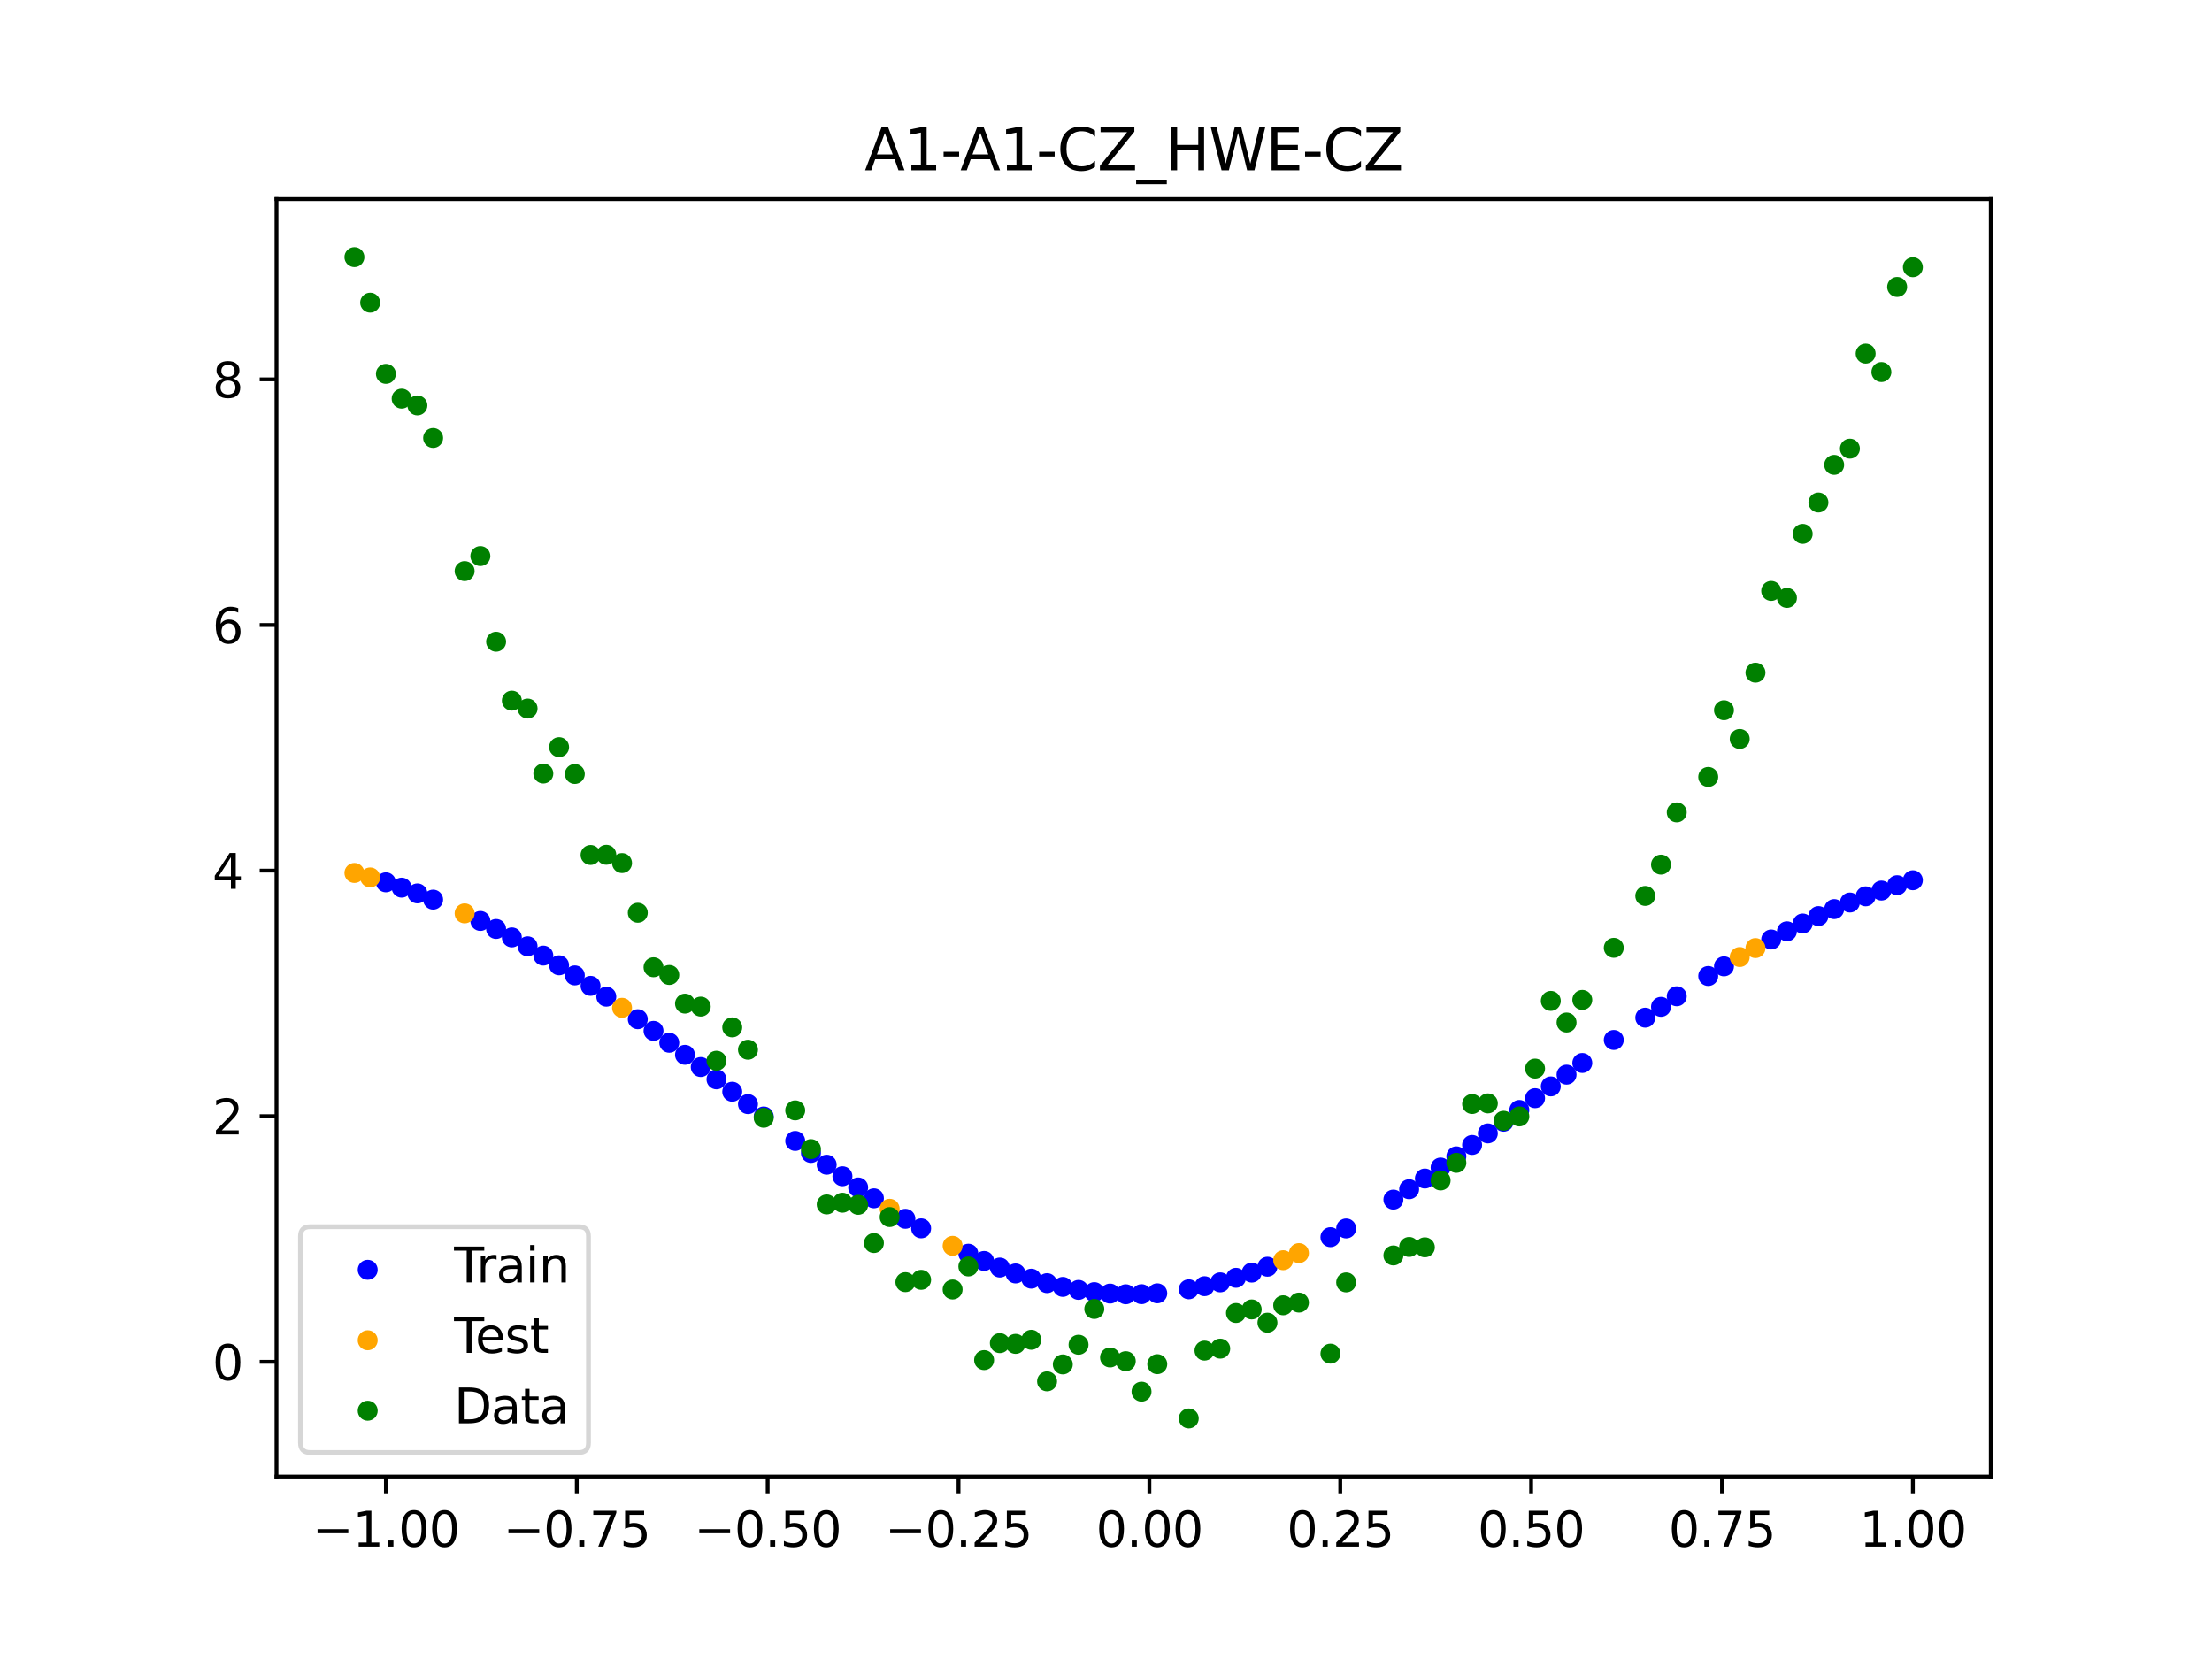 <?xml version="1.0" encoding="utf-8" standalone="no"?>
<!DOCTYPE svg PUBLIC "-//W3C//DTD SVG 1.1//EN"
  "http://www.w3.org/Graphics/SVG/1.1/DTD/svg11.dtd">
<svg xmlns:xlink="http://www.w3.org/1999/xlink" width="460.8pt" height="345.6pt" viewBox="0 0 460.8 345.6" xmlns="http://www.w3.org/2000/svg" version="1.1">
 <defs>
  <style type="text/css">*{stroke-linejoin: round; stroke-linecap: butt}</style>
 </defs>
 <g id="figure_1">
  <g id="patch_1">
   <path d="M 0 345.6 
L 460.8 345.6 
L 460.8 0 
L 0 0 
z
" style="fill: #ffffff"/>
  </g>
  <g id="axes_1">
   <g id="patch_2">
    <path d="M 57.6 307.584 
L 414.72 307.584 
L 414.72 41.472 
L 57.6 41.472 
z
" style="fill: #ffffff"/>
   </g>
   <g id="PathCollection_1">
    <defs>
     <path id="m9f1b107111" d="M 0 1.581 
C 0.419 1.581 0.822 1.415 1.118 1.118 
C 1.415 0.822 1.581 0.419 1.581 0 
C 1.581 -0.419 1.415 -0.822 1.118 -1.118 
C 0.822 -1.415 0.419 -1.581 0 -1.581 
C -0.419 -1.581 -0.822 -1.415 -1.118 -1.118 
C -1.415 -0.822 -1.581 -0.419 -1.581 0 
C -1.581 0.419 -1.415 0.822 -1.118 1.118 
C -0.822 1.415 -0.419 1.581 0 1.581 
z
" style="stroke: #0000ff"/>
    </defs>
    <g clip-path="url(#pa527d1cb9d)">
     <use xlink:href="#m9f1b107111" x="208.286" y="264.055" style="fill: #0000ff; stroke: #0000ff"/>
     <use xlink:href="#m9f1b107111" x="83.671" y="184.913" style="fill: #0000ff; stroke: #0000ff"/>
     <use xlink:href="#m9f1b107111" x="349.297" y="207.542" style="fill: #0000ff; stroke: #0000ff"/>
     <use xlink:href="#m9f1b107111" x="149.258" y="224.848" style="fill: #0000ff; stroke: #0000ff"/>
     <use xlink:href="#m9f1b107111" x="293.548" y="247.737" style="fill: #0000ff; stroke: #0000ff"/>
     <use xlink:href="#m9f1b107111" x="319.783" y="228.773" style="fill: #0000ff; stroke: #0000ff"/>
     <use xlink:href="#m9f1b107111" x="254.196" y="267.141" style="fill: #0000ff; stroke: #0000ff"/>
     <use xlink:href="#m9f1b107111" x="342.739" y="211.999" style="fill: #0000ff; stroke: #0000ff"/>
     <use xlink:href="#m9f1b107111" x="142.699" y="219.738" style="fill: #0000ff; stroke: #0000ff"/>
     <use xlink:href="#m9f1b107111" x="175.492" y="245.033" style="fill: #0000ff; stroke: #0000ff"/>
     <use xlink:href="#m9f1b107111" x="250.917" y="267.941" style="fill: #0000ff; stroke: #0000ff"/>
     <use xlink:href="#m9f1b107111" x="155.816" y="230.007" style="fill: #0000ff; stroke: #0000ff"/>
     <use xlink:href="#m9f1b107111" x="86.95" y="186.113" style="fill: #0000ff; stroke: #0000ff"/>
     <use xlink:href="#m9f1b107111" x="123.023" y="205.373" style="fill: #0000ff; stroke: #0000ff"/>
     <use xlink:href="#m9f1b107111" x="313.224" y="233.676" style="fill: #0000ff; stroke: #0000ff"/>
     <use xlink:href="#m9f1b107111" x="100.067" y="191.848" style="fill: #0000ff; stroke: #0000ff"/>
     <use xlink:href="#m9f1b107111" x="132.861" y="212.319" style="fill: #0000ff; stroke: #0000ff"/>
     <use xlink:href="#m9f1b107111" x="182.051" y="249.632" style="fill: #0000ff; stroke: #0000ff"/>
     <use xlink:href="#m9f1b107111" x="382.091" y="189.381" style="fill: #0000ff; stroke: #0000ff"/>
     <use xlink:href="#m9f1b107111" x="188.61" y="253.9" style="fill: #0000ff; stroke: #0000ff"/>
     <use xlink:href="#m9f1b107111" x="247.638" y="268.589" style="fill: #0000ff; stroke: #0000ff"/>
     <use xlink:href="#m9f1b107111" x="300.107" y="243.224" style="fill: #0000ff; stroke: #0000ff"/>
     <use xlink:href="#m9f1b107111" x="152.537" y="227.426" style="fill: #0000ff; stroke: #0000ff"/>
     <use xlink:href="#m9f1b107111" x="205.006" y="262.681" style="fill: #0000ff; stroke: #0000ff"/>
     <use xlink:href="#m9f1b107111" x="306.666" y="238.515" style="fill: #0000ff; stroke: #0000ff"/>
     <use xlink:href="#m9f1b107111" x="280.431" y="255.909" style="fill: #0000ff; stroke: #0000ff"/>
     <use xlink:href="#m9f1b107111" x="90.229" y="187.406" style="fill: #0000ff; stroke: #0000ff"/>
     <use xlink:href="#m9f1b107111" x="326.342" y="223.87" style="fill: #0000ff; stroke: #0000ff"/>
     <use xlink:href="#m9f1b107111" x="296.828" y="245.509" style="fill: #0000ff; stroke: #0000ff"/>
     <use xlink:href="#m9f1b107111" x="165.654" y="237.677" style="fill: #0000ff; stroke: #0000ff"/>
     <use xlink:href="#m9f1b107111" x="231.241" y="269.477" style="fill: #0000ff; stroke: #0000ff"/>
     <use xlink:href="#m9f1b107111" x="277.152" y="257.728" style="fill: #0000ff; stroke: #0000ff"/>
     <use xlink:href="#m9f1b107111" x="106.626" y="195.277" style="fill: #0000ff; stroke: #0000ff"/>
     <use xlink:href="#m9f1b107111" x="172.213" y="242.632" style="fill: #0000ff; stroke: #0000ff"/>
     <use xlink:href="#m9f1b107111" x="346.018" y="209.744" style="fill: #0000ff; stroke: #0000ff"/>
     <use xlink:href="#m9f1b107111" x="309.945" y="236.107" style="fill: #0000ff; stroke: #0000ff"/>
     <use xlink:href="#m9f1b107111" x="359.135" y="201.308" style="fill: #0000ff; stroke: #0000ff"/>
     <use xlink:href="#m9f1b107111" x="116.464" y="201.09" style="fill: #0000ff; stroke: #0000ff"/>
     <use xlink:href="#m9f1b107111" x="103.347" y="193.517" style="fill: #0000ff; stroke: #0000ff"/>
     <use xlink:href="#m9f1b107111" x="159.096" y="232.582" style="fill: #0000ff; stroke: #0000ff"/>
     <use xlink:href="#m9f1b107111" x="119.743" y="203.193" style="fill: #0000ff; stroke: #0000ff"/>
     <use xlink:href="#m9f1b107111" x="178.772" y="247.369" style="fill: #0000ff; stroke: #0000ff"/>
     <use xlink:href="#m9f1b107111" x="241.079" y="269.422" style="fill: #0000ff; stroke: #0000ff"/>
     <use xlink:href="#m9f1b107111" x="145.978" y="222.282" style="fill: #0000ff; stroke: #0000ff"/>
     <use xlink:href="#m9f1b107111" x="168.934" y="240.177" style="fill: #0000ff; stroke: #0000ff"/>
     <use xlink:href="#m9f1b107111" x="329.621" y="221.438" style="fill: #0000ff; stroke: #0000ff"/>
     <use xlink:href="#m9f1b107111" x="264.034" y="263.882" style="fill: #0000ff; stroke: #0000ff"/>
     <use xlink:href="#m9f1b107111" x="391.929" y="185.521" style="fill: #0000ff; stroke: #0000ff"/>
     <use xlink:href="#m9f1b107111" x="336.18" y="216.647" style="fill: #0000ff; stroke: #0000ff"/>
     <use xlink:href="#m9f1b107111" x="316.504" y="231.228" style="fill: #0000ff; stroke: #0000ff"/>
     <use xlink:href="#m9f1b107111" x="191.889" y="255.888" style="fill: #0000ff; stroke: #0000ff"/>
     <use xlink:href="#m9f1b107111" x="368.973" y="195.713" style="fill: #0000ff; stroke: #0000ff"/>
     <use xlink:href="#m9f1b107111" x="398.487" y="183.369" style="fill: #0000ff; stroke: #0000ff"/>
     <use xlink:href="#m9f1b107111" x="234.52" y="269.62" style="fill: #0000ff; stroke: #0000ff"/>
     <use xlink:href="#m9f1b107111" x="109.905" y="197.128" style="fill: #0000ff; stroke: #0000ff"/>
     <use xlink:href="#m9f1b107111" x="323.062" y="226.318" style="fill: #0000ff; stroke: #0000ff"/>
     <use xlink:href="#m9f1b107111" x="126.302" y="207.625" style="fill: #0000ff; stroke: #0000ff"/>
     <use xlink:href="#m9f1b107111" x="388.649" y="186.722" style="fill: #0000ff; stroke: #0000ff"/>
     <use xlink:href="#m9f1b107111" x="227.962" y="269.174" style="fill: #0000ff; stroke: #0000ff"/>
     <use xlink:href="#m9f1b107111" x="113.185" y="199.067" style="fill: #0000ff; stroke: #0000ff"/>
     <use xlink:href="#m9f1b107111" x="260.755" y="265.107" style="fill: #0000ff; stroke: #0000ff"/>
     <use xlink:href="#m9f1b107111" x="80.391" y="183.804" style="fill: #0000ff; stroke: #0000ff"/>
     <use xlink:href="#m9f1b107111" x="139.42" y="217.225" style="fill: #0000ff; stroke: #0000ff"/>
     <use xlink:href="#m9f1b107111" x="378.811" y="190.838" style="fill: #0000ff; stroke: #0000ff"/>
     <use xlink:href="#m9f1b107111" x="375.532" y="192.38" style="fill: #0000ff; stroke: #0000ff"/>
     <use xlink:href="#m9f1b107111" x="237.8" y="269.601" style="fill: #0000ff; stroke: #0000ff"/>
     <use xlink:href="#m9f1b107111" x="290.269" y="249.899" style="fill: #0000ff; stroke: #0000ff"/>
     <use xlink:href="#m9f1b107111" x="211.565" y="265.286" style="fill: #0000ff; stroke: #0000ff"/>
     <use xlink:href="#m9f1b107111" x="136.14" y="214.749" style="fill: #0000ff; stroke: #0000ff"/>
     <use xlink:href="#m9f1b107111" x="395.208" y="184.404" style="fill: #0000ff; stroke: #0000ff"/>
     <use xlink:href="#m9f1b107111" x="385.37" y="188.009" style="fill: #0000ff; stroke: #0000ff"/>
     <use xlink:href="#m9f1b107111" x="303.386" y="240.89" style="fill: #0000ff; stroke: #0000ff"/>
     <use xlink:href="#m9f1b107111" x="224.682" y="268.71" style="fill: #0000ff; stroke: #0000ff"/>
     <use xlink:href="#m9f1b107111" x="372.253" y="194.006" style="fill: #0000ff; stroke: #0000ff"/>
     <use xlink:href="#m9f1b107111" x="257.476" y="266.195" style="fill: #0000ff; stroke: #0000ff"/>
     <use xlink:href="#m9f1b107111" x="221.403" y="268.086" style="fill: #0000ff; stroke: #0000ff"/>
     <use xlink:href="#m9f1b107111" x="355.856" y="203.32" style="fill: #0000ff; stroke: #0000ff"/>
     <use xlink:href="#m9f1b107111" x="201.727" y="261.171" style="fill: #0000ff; stroke: #0000ff"/>
     <use xlink:href="#m9f1b107111" x="214.844" y="266.372" style="fill: #0000ff; stroke: #0000ff"/>
     <use xlink:href="#m9f1b107111" x="218.124" y="267.306" style="fill: #0000ff; stroke: #0000ff"/>
    </g>
   </g>
   <g id="PathCollection_2">
    <defs>
     <path id="mec63016ff0" d="M 0 1.581 
C 0.419 1.581 0.822 1.415 1.118 1.118 
C 1.415 0.822 1.581 0.419 1.581 0 
C 1.581 -0.419 1.415 -0.822 1.118 -1.118 
C 0.822 -1.415 0.419 -1.581 0 -1.581 
C -0.419 -1.581 -0.822 -1.415 -1.118 -1.118 
C -1.415 -0.822 -1.581 -0.419 -1.581 0 
C -1.581 0.419 -1.415 0.822 -1.118 1.118 
C -0.822 1.415 -0.419 1.581 0 1.581 
z
" style="stroke: #ffa500"/>
    </defs>
    <g clip-path="url(#pa527d1cb9d)">
     <use xlink:href="#mec63016ff0" x="198.448" y="259.531" style="fill: #ffa500; stroke: #ffa500"/>
     <use xlink:href="#mec63016ff0" x="365.694" y="197.501" style="fill: #ffa500; stroke: #ffa500"/>
     <use xlink:href="#mec63016ff0" x="73.833" y="181.853" style="fill: #ffa500; stroke: #ffa500"/>
     <use xlink:href="#mec63016ff0" x="96.788" y="190.273" style="fill: #ffa500; stroke: #ffa500"/>
     <use xlink:href="#mec63016ff0" x="267.314" y="262.525" style="fill: #ffa500; stroke: #ffa500"/>
     <use xlink:href="#mec63016ff0" x="129.581" y="209.942" style="fill: #ffa500; stroke: #ffa500"/>
     <use xlink:href="#mec63016ff0" x="185.33" y="251.812" style="fill: #ffa500; stroke: #ffa500"/>
     <use xlink:href="#mec63016ff0" x="270.593" y="261.043" style="fill: #ffa500; stroke: #ffa500"/>
     <use xlink:href="#mec63016ff0" x="77.112" y="182.785" style="fill: #ffa500; stroke: #ffa500"/>
     <use xlink:href="#mec63016ff0" x="362.415" y="199.367" style="fill: #ffa500; stroke: #ffa500"/>
    </g>
   </g>
   <g id="PathCollection_3">
    <defs>
     <path id="m17227ae60f" d="M 0 1.581 
C 0.419 1.581 0.822 1.415 1.118 1.118 
C 1.415 0.822 1.581 0.419 1.581 0 
C 1.581 -0.419 1.415 -0.822 1.118 -1.118 
C 0.822 -1.415 0.419 -1.581 0 -1.581 
C -0.419 -1.581 -0.822 -1.415 -1.118 -1.118 
C -1.415 -0.822 -1.581 -0.419 -1.581 0 
C -1.581 0.419 -1.415 0.822 -1.118 1.118 
C -0.822 1.415 -0.419 1.581 0 1.581 
z
" style="stroke: #008000"/>
    </defs>
    <g clip-path="url(#pa527d1cb9d)">
     <use xlink:href="#m17227ae60f" x="208.286" y="279.798" style="fill: #008000; stroke: #008000"/>
     <use xlink:href="#m17227ae60f" x="83.671" y="83.047" style="fill: #008000; stroke: #008000"/>
     <use xlink:href="#m17227ae60f" x="349.297" y="169.235" style="fill: #008000; stroke: #008000"/>
     <use xlink:href="#m17227ae60f" x="149.258" y="220.967" style="fill: #008000; stroke: #008000"/>
     <use xlink:href="#m17227ae60f" x="293.548" y="259.766" style="fill: #008000; stroke: #008000"/>
     <use xlink:href="#m17227ae60f" x="319.783" y="222.609" style="fill: #008000; stroke: #008000"/>
     <use xlink:href="#m17227ae60f" x="254.196" y="280.945" style="fill: #008000; stroke: #008000"/>
     <use xlink:href="#m17227ae60f" x="342.739" y="186.636" style="fill: #008000; stroke: #008000"/>
     <use xlink:href="#m17227ae60f" x="142.699" y="209.073" style="fill: #008000; stroke: #008000"/>
     <use xlink:href="#m17227ae60f" x="175.492" y="250.548" style="fill: #008000; stroke: #008000"/>
     <use xlink:href="#m17227ae60f" x="250.917" y="281.357" style="fill: #008000; stroke: #008000"/>
     <use xlink:href="#m17227ae60f" x="155.816" y="218.675" style="fill: #008000; stroke: #008000"/>
     <use xlink:href="#m17227ae60f" x="86.95" y="84.461" style="fill: #008000; stroke: #008000"/>
     <use xlink:href="#m17227ae60f" x="123.023" y="178.109" style="fill: #008000; stroke: #008000"/>
     <use xlink:href="#m17227ae60f" x="313.224" y="233.476" style="fill: #008000; stroke: #008000"/>
     <use xlink:href="#m17227ae60f" x="100.067" y="115.838" style="fill: #008000; stroke: #008000"/>
     <use xlink:href="#m17227ae60f" x="132.861" y="190.145" style="fill: #008000; stroke: #008000"/>
     <use xlink:href="#m17227ae60f" x="182.051" y="258.951" style="fill: #008000; stroke: #008000"/>
     <use xlink:href="#m17227ae60f" x="382.091" y="96.844" style="fill: #008000; stroke: #008000"/>
     <use xlink:href="#m17227ae60f" x="188.61" y="267.097" style="fill: #008000; stroke: #008000"/>
     <use xlink:href="#m17227ae60f" x="247.638" y="295.488" style="fill: #008000; stroke: #008000"/>
     <use xlink:href="#m17227ae60f" x="300.107" y="245.907" style="fill: #008000; stroke: #008000"/>
     <use xlink:href="#m17227ae60f" x="152.537" y="214.021" style="fill: #008000; stroke: #008000"/>
     <use xlink:href="#m17227ae60f" x="205.006" y="283.329" style="fill: #008000; stroke: #008000"/>
     <use xlink:href="#m17227ae60f" x="306.666" y="229.986" style="fill: #008000; stroke: #008000"/>
     <use xlink:href="#m17227ae60f" x="280.431" y="267.148" style="fill: #008000; stroke: #008000"/>
     <use xlink:href="#m17227ae60f" x="90.229" y="91.238" style="fill: #008000; stroke: #008000"/>
     <use xlink:href="#m17227ae60f" x="326.342" y="213.009" style="fill: #008000; stroke: #008000"/>
     <use xlink:href="#m17227ae60f" x="296.828" y="259.841" style="fill: #008000; stroke: #008000"/>
     <use xlink:href="#m17227ae60f" x="165.654" y="231.312" style="fill: #008000; stroke: #008000"/>
     <use xlink:href="#m17227ae60f" x="231.241" y="282.785" style="fill: #008000; stroke: #008000"/>
     <use xlink:href="#m17227ae60f" x="277.152" y="281.988" style="fill: #008000; stroke: #008000"/>
     <use xlink:href="#m17227ae60f" x="106.626" y="145.957" style="fill: #008000; stroke: #008000"/>
     <use xlink:href="#m17227ae60f" x="172.213" y="250.909" style="fill: #008000; stroke: #008000"/>
     <use xlink:href="#m17227ae60f" x="346.018" y="180.121" style="fill: #008000; stroke: #008000"/>
     <use xlink:href="#m17227ae60f" x="309.945" y="229.858" style="fill: #008000; stroke: #008000"/>
     <use xlink:href="#m17227ae60f" x="359.135" y="147.953" style="fill: #008000; stroke: #008000"/>
     <use xlink:href="#m17227ae60f" x="116.464" y="155.642" style="fill: #008000; stroke: #008000"/>
     <use xlink:href="#m17227ae60f" x="103.347" y="133.681" style="fill: #008000; stroke: #008000"/>
     <use xlink:href="#m17227ae60f" x="159.096" y="232.856" style="fill: #008000; stroke: #008000"/>
     <use xlink:href="#m17227ae60f" x="119.743" y="161.234" style="fill: #008000; stroke: #008000"/>
     <use xlink:href="#m17227ae60f" x="178.772" y="250.991" style="fill: #008000; stroke: #008000"/>
     <use xlink:href="#m17227ae60f" x="241.079" y="284.178" style="fill: #008000; stroke: #008000"/>
     <use xlink:href="#m17227ae60f" x="145.978" y="209.694" style="fill: #008000; stroke: #008000"/>
     <use xlink:href="#m17227ae60f" x="168.934" y="239.376" style="fill: #008000; stroke: #008000"/>
     <use xlink:href="#m17227ae60f" x="329.621" y="208.299" style="fill: #008000; stroke: #008000"/>
     <use xlink:href="#m17227ae60f" x="264.034" y="275.541" style="fill: #008000; stroke: #008000"/>
     <use xlink:href="#m17227ae60f" x="391.929" y="77.507" style="fill: #008000; stroke: #008000"/>
     <use xlink:href="#m17227ae60f" x="336.18" y="197.449" style="fill: #008000; stroke: #008000"/>
     <use xlink:href="#m17227ae60f" x="316.504" y="232.571" style="fill: #008000; stroke: #008000"/>
     <use xlink:href="#m17227ae60f" x="191.889" y="266.612" style="fill: #008000; stroke: #008000"/>
     <use xlink:href="#m17227ae60f" x="368.973" y="123.096" style="fill: #008000; stroke: #008000"/>
     <use xlink:href="#m17227ae60f" x="398.487" y="55.672" style="fill: #008000; stroke: #008000"/>
     <use xlink:href="#m17227ae60f" x="234.52" y="283.56" style="fill: #008000; stroke: #008000"/>
     <use xlink:href="#m17227ae60f" x="109.905" y="147.599" style="fill: #008000; stroke: #008000"/>
     <use xlink:href="#m17227ae60f" x="323.062" y="208.507" style="fill: #008000; stroke: #008000"/>
     <use xlink:href="#m17227ae60f" x="126.302" y="178.07" style="fill: #008000; stroke: #008000"/>
     <use xlink:href="#m17227ae60f" x="388.649" y="73.667" style="fill: #008000; stroke: #008000"/>
     <use xlink:href="#m17227ae60f" x="227.962" y="272.682" style="fill: #008000; stroke: #008000"/>
     <use xlink:href="#m17227ae60f" x="113.185" y="161.141" style="fill: #008000; stroke: #008000"/>
     <use xlink:href="#m17227ae60f" x="260.755" y="272.778" style="fill: #008000; stroke: #008000"/>
     <use xlink:href="#m17227ae60f" x="80.391" y="77.883" style="fill: #008000; stroke: #008000"/>
     <use xlink:href="#m17227ae60f" x="139.42" y="203.102" style="fill: #008000; stroke: #008000"/>
     <use xlink:href="#m17227ae60f" x="378.811" y="104.684" style="fill: #008000; stroke: #008000"/>
     <use xlink:href="#m17227ae60f" x="375.532" y="111.216" style="fill: #008000; stroke: #008000"/>
     <use xlink:href="#m17227ae60f" x="237.8" y="289.903" style="fill: #008000; stroke: #008000"/>
     <use xlink:href="#m17227ae60f" x="290.269" y="261.533" style="fill: #008000; stroke: #008000"/>
     <use xlink:href="#m17227ae60f" x="211.565" y="279.954" style="fill: #008000; stroke: #008000"/>
     <use xlink:href="#m17227ae60f" x="136.14" y="201.496" style="fill: #008000; stroke: #008000"/>
     <use xlink:href="#m17227ae60f" x="395.208" y="59.781" style="fill: #008000; stroke: #008000"/>
     <use xlink:href="#m17227ae60f" x="385.37" y="93.463" style="fill: #008000; stroke: #008000"/>
     <use xlink:href="#m17227ae60f" x="303.386" y="242.242" style="fill: #008000; stroke: #008000"/>
     <use xlink:href="#m17227ae60f" x="224.682" y="280.135" style="fill: #008000; stroke: #008000"/>
     <use xlink:href="#m17227ae60f" x="372.253" y="124.552" style="fill: #008000; stroke: #008000"/>
     <use xlink:href="#m17227ae60f" x="257.476" y="273.52" style="fill: #008000; stroke: #008000"/>
     <use xlink:href="#m17227ae60f" x="221.403" y="284.229" style="fill: #008000; stroke: #008000"/>
     <use xlink:href="#m17227ae60f" x="355.856" y="161.851" style="fill: #008000; stroke: #008000"/>
     <use xlink:href="#m17227ae60f" x="201.727" y="263.828" style="fill: #008000; stroke: #008000"/>
     <use xlink:href="#m17227ae60f" x="214.844" y="279.105" style="fill: #008000; stroke: #008000"/>
     <use xlink:href="#m17227ae60f" x="218.124" y="287.758" style="fill: #008000; stroke: #008000"/>
    </g>
   </g>
   <g id="PathCollection_4">
    <g clip-path="url(#pa527d1cb9d)">
     <use xlink:href="#m17227ae60f" x="198.448" y="268.627" style="fill: #008000; stroke: #008000"/>
     <use xlink:href="#m17227ae60f" x="365.694" y="140.127" style="fill: #008000; stroke: #008000"/>
     <use xlink:href="#m17227ae60f" x="73.833" y="53.568" style="fill: #008000; stroke: #008000"/>
     <use xlink:href="#m17227ae60f" x="96.788" y="118.971" style="fill: #008000; stroke: #008000"/>
     <use xlink:href="#m17227ae60f" x="267.314" y="271.918" style="fill: #008000; stroke: #008000"/>
     <use xlink:href="#m17227ae60f" x="129.581" y="179.797" style="fill: #008000; stroke: #008000"/>
     <use xlink:href="#m17227ae60f" x="185.33" y="253.537" style="fill: #008000; stroke: #008000"/>
     <use xlink:href="#m17227ae60f" x="270.593" y="271.354" style="fill: #008000; stroke: #008000"/>
     <use xlink:href="#m17227ae60f" x="77.112" y="63.052" style="fill: #008000; stroke: #008000"/>
     <use xlink:href="#m17227ae60f" x="362.415" y="153.936" style="fill: #008000; stroke: #008000"/>
    </g>
   </g>
   <g id="matplotlib.axis_1">
    <g id="xtick_1">
     <g id="line2d_1">
      <defs>
       <path id="md45c63dab8" d="M 0 0 
L 0 3.5 
" style="stroke: #000000; stroke-width: 0.8"/>
      </defs>
      <g>
       <use xlink:href="#md45c63dab8" x="80.391" y="307.584" style="stroke: #000000; stroke-width: 0.8"/>
      </g>
     </g>
     <g id="text_1">
      <!-- −1.00 -->
      <g transform="translate(65.069 322.182) scale(0.1 -0.1)">
       <defs>
        <path id="DejaVuSans-2212" d="M 678 2272 
L 4684 2272 
L 4684 1741 
L 678 1741 
L 678 2272 
z
" transform="scale(0.016)"/>
        <path id="DejaVuSans-31" d="M 794 531 
L 1825 531 
L 1825 4091 
L 703 3866 
L 703 4441 
L 1819 4666 
L 2450 4666 
L 2450 531 
L 3481 531 
L 3481 0 
L 794 0 
L 794 531 
z
" transform="scale(0.016)"/>
        <path id="DejaVuSans-2e" d="M 684 794 
L 1344 794 
L 1344 0 
L 684 0 
L 684 794 
z
" transform="scale(0.016)"/>
        <path id="DejaVuSans-30" d="M 2034 4250 
Q 1547 4250 1301 3770 
Q 1056 3291 1056 2328 
Q 1056 1369 1301 889 
Q 1547 409 2034 409 
Q 2525 409 2770 889 
Q 3016 1369 3016 2328 
Q 3016 3291 2770 3770 
Q 2525 4250 2034 4250 
z
M 2034 4750 
Q 2819 4750 3233 4129 
Q 3647 3509 3647 2328 
Q 3647 1150 3233 529 
Q 2819 -91 2034 -91 
Q 1250 -91 836 529 
Q 422 1150 422 2328 
Q 422 3509 836 4129 
Q 1250 4750 2034 4750 
z
" transform="scale(0.016)"/>
       </defs>
       <use xlink:href="#DejaVuSans-2212"/>
       <use xlink:href="#DejaVuSans-31" x="83.789"/>
       <use xlink:href="#DejaVuSans-2e" x="147.412"/>
       <use xlink:href="#DejaVuSans-30" x="179.199"/>
       <use xlink:href="#DejaVuSans-30" x="242.822"/>
      </g>
     </g>
    </g>
    <g id="xtick_2">
     <g id="line2d_2">
      <g>
       <use xlink:href="#md45c63dab8" x="120.153" y="307.584" style="stroke: #000000; stroke-width: 0.8"/>
      </g>
     </g>
     <g id="text_2">
      <!-- −0.75 -->
      <g transform="translate(104.831 322.182) scale(0.1 -0.1)">
       <defs>
        <path id="DejaVuSans-37" d="M 525 4666 
L 3525 4666 
L 3525 4397 
L 1831 0 
L 1172 0 
L 2766 4134 
L 525 4134 
L 525 4666 
z
" transform="scale(0.016)"/>
        <path id="DejaVuSans-35" d="M 691 4666 
L 3169 4666 
L 3169 4134 
L 1269 4134 
L 1269 2991 
Q 1406 3038 1543 3061 
Q 1681 3084 1819 3084 
Q 2600 3084 3056 2656 
Q 3513 2228 3513 1497 
Q 3513 744 3044 326 
Q 2575 -91 1722 -91 
Q 1428 -91 1123 -41 
Q 819 9 494 109 
L 494 744 
Q 775 591 1075 516 
Q 1375 441 1709 441 
Q 2250 441 2565 725 
Q 2881 1009 2881 1497 
Q 2881 1984 2565 2268 
Q 2250 2553 1709 2553 
Q 1456 2553 1204 2497 
Q 953 2441 691 2322 
L 691 4666 
z
" transform="scale(0.016)"/>
       </defs>
       <use xlink:href="#DejaVuSans-2212"/>
       <use xlink:href="#DejaVuSans-30" x="83.789"/>
       <use xlink:href="#DejaVuSans-2e" x="147.412"/>
       <use xlink:href="#DejaVuSans-37" x="179.199"/>
       <use xlink:href="#DejaVuSans-35" x="242.822"/>
      </g>
     </g>
    </g>
    <g id="xtick_3">
     <g id="line2d_3">
      <g>
       <use xlink:href="#md45c63dab8" x="159.915" y="307.584" style="stroke: #000000; stroke-width: 0.8"/>
      </g>
     </g>
     <g id="text_3">
      <!-- −0.50 -->
      <g transform="translate(144.593 322.182) scale(0.1 -0.1)">
       <use xlink:href="#DejaVuSans-2212"/>
       <use xlink:href="#DejaVuSans-30" x="83.789"/>
       <use xlink:href="#DejaVuSans-2e" x="147.412"/>
       <use xlink:href="#DejaVuSans-35" x="179.199"/>
       <use xlink:href="#DejaVuSans-30" x="242.822"/>
      </g>
     </g>
    </g>
    <g id="xtick_4">
     <g id="line2d_4">
      <g>
       <use xlink:href="#md45c63dab8" x="199.677" y="307.584" style="stroke: #000000; stroke-width: 0.8"/>
      </g>
     </g>
     <g id="text_4">
      <!-- −0.25 -->
      <g transform="translate(184.355 322.182) scale(0.1 -0.1)">
       <defs>
        <path id="DejaVuSans-32" d="M 1228 531 
L 3431 531 
L 3431 0 
L 469 0 
L 469 531 
Q 828 903 1448 1529 
Q 2069 2156 2228 2338 
Q 2531 2678 2651 2914 
Q 2772 3150 2772 3378 
Q 2772 3750 2511 3984 
Q 2250 4219 1831 4219 
Q 1534 4219 1204 4116 
Q 875 4013 500 3803 
L 500 4441 
Q 881 4594 1212 4672 
Q 1544 4750 1819 4750 
Q 2544 4750 2975 4387 
Q 3406 4025 3406 3419 
Q 3406 3131 3298 2873 
Q 3191 2616 2906 2266 
Q 2828 2175 2409 1742 
Q 1991 1309 1228 531 
z
" transform="scale(0.016)"/>
       </defs>
       <use xlink:href="#DejaVuSans-2212"/>
       <use xlink:href="#DejaVuSans-30" x="83.789"/>
       <use xlink:href="#DejaVuSans-2e" x="147.412"/>
       <use xlink:href="#DejaVuSans-32" x="179.199"/>
       <use xlink:href="#DejaVuSans-35" x="242.822"/>
      </g>
     </g>
    </g>
    <g id="xtick_5">
     <g id="line2d_5">
      <g>
       <use xlink:href="#md45c63dab8" x="239.439" y="307.584" style="stroke: #000000; stroke-width: 0.8"/>
      </g>
     </g>
     <g id="text_5">
      <!-- 0.00 -->
      <g transform="translate(228.307 322.182) scale(0.1 -0.1)">
       <use xlink:href="#DejaVuSans-30"/>
       <use xlink:href="#DejaVuSans-2e" x="63.623"/>
       <use xlink:href="#DejaVuSans-30" x="95.41"/>
       <use xlink:href="#DejaVuSans-30" x="159.033"/>
      </g>
     </g>
    </g>
    <g id="xtick_6">
     <g id="line2d_6">
      <g>
       <use xlink:href="#md45c63dab8" x="279.201" y="307.584" style="stroke: #000000; stroke-width: 0.8"/>
      </g>
     </g>
     <g id="text_6">
      <!-- 0.25 -->
      <g transform="translate(268.069 322.182) scale(0.1 -0.1)">
       <use xlink:href="#DejaVuSans-30"/>
       <use xlink:href="#DejaVuSans-2e" x="63.623"/>
       <use xlink:href="#DejaVuSans-32" x="95.41"/>
       <use xlink:href="#DejaVuSans-35" x="159.033"/>
      </g>
     </g>
    </g>
    <g id="xtick_7">
     <g id="line2d_7">
      <g>
       <use xlink:href="#md45c63dab8" x="318.963" y="307.584" style="stroke: #000000; stroke-width: 0.8"/>
      </g>
     </g>
     <g id="text_7">
      <!-- 0.50 -->
      <g transform="translate(307.83 322.182) scale(0.1 -0.1)">
       <use xlink:href="#DejaVuSans-30"/>
       <use xlink:href="#DejaVuSans-2e" x="63.623"/>
       <use xlink:href="#DejaVuSans-35" x="95.41"/>
       <use xlink:href="#DejaVuSans-30" x="159.033"/>
      </g>
     </g>
    </g>
    <g id="xtick_8">
     <g id="line2d_8">
      <g>
       <use xlink:href="#md45c63dab8" x="358.725" y="307.584" style="stroke: #000000; stroke-width: 0.8"/>
      </g>
     </g>
     <g id="text_8">
      <!-- 0.75 -->
      <g transform="translate(347.592 322.182) scale(0.1 -0.1)">
       <use xlink:href="#DejaVuSans-30"/>
       <use xlink:href="#DejaVuSans-2e" x="63.623"/>
       <use xlink:href="#DejaVuSans-37" x="95.41"/>
       <use xlink:href="#DejaVuSans-35" x="159.033"/>
      </g>
     </g>
    </g>
    <g id="xtick_9">
     <g id="line2d_9">
      <g>
       <use xlink:href="#md45c63dab8" x="398.487" y="307.584" style="stroke: #000000; stroke-width: 0.8"/>
      </g>
     </g>
     <g id="text_9">
      <!-- 1.00 -->
      <g transform="translate(387.354 322.182) scale(0.1 -0.1)">
       <use xlink:href="#DejaVuSans-31"/>
       <use xlink:href="#DejaVuSans-2e" x="63.623"/>
       <use xlink:href="#DejaVuSans-30" x="95.41"/>
       <use xlink:href="#DejaVuSans-30" x="159.033"/>
      </g>
     </g>
    </g>
   </g>
   <g id="matplotlib.axis_2">
    <g id="ytick_1">
     <g id="line2d_10">
      <defs>
       <path id="m7862aeb06a" d="M 0 0 
L -3.5 0 
" style="stroke: #000000; stroke-width: 0.8"/>
      </defs>
      <g>
       <use xlink:href="#m7862aeb06a" x="57.6" y="283.689" style="stroke: #000000; stroke-width: 0.8"/>
      </g>
     </g>
     <g id="text_10">
      <!-- 0 -->
      <g transform="translate(44.237 287.489) scale(0.1 -0.1)">
       <use xlink:href="#DejaVuSans-30"/>
      </g>
     </g>
    </g>
    <g id="ytick_2">
     <g id="line2d_11">
      <g>
       <use xlink:href="#m7862aeb06a" x="57.6" y="232.524" style="stroke: #000000; stroke-width: 0.8"/>
      </g>
     </g>
     <g id="text_11">
      <!-- 2 -->
      <g transform="translate(44.237 236.324) scale(0.1 -0.1)">
       <use xlink:href="#DejaVuSans-32"/>
      </g>
     </g>
    </g>
    <g id="ytick_3">
     <g id="line2d_12">
      <g>
       <use xlink:href="#m7862aeb06a" x="57.6" y="181.36" style="stroke: #000000; stroke-width: 0.8"/>
      </g>
     </g>
     <g id="text_12">
      <!-- 4 -->
      <g transform="translate(44.237 185.159) scale(0.1 -0.1)">
       <defs>
        <path id="DejaVuSans-34" d="M 2419 4116 
L 825 1625 
L 2419 1625 
L 2419 4116 
z
M 2253 4666 
L 3047 4666 
L 3047 1625 
L 3713 1625 
L 3713 1100 
L 3047 1100 
L 3047 0 
L 2419 0 
L 2419 1100 
L 313 1100 
L 313 1709 
L 2253 4666 
z
" transform="scale(0.016)"/>
       </defs>
       <use xlink:href="#DejaVuSans-34"/>
      </g>
     </g>
    </g>
    <g id="ytick_4">
     <g id="line2d_13">
      <g>
       <use xlink:href="#m7862aeb06a" x="57.6" y="130.195" style="stroke: #000000; stroke-width: 0.8"/>
      </g>
     </g>
     <g id="text_13">
      <!-- 6 -->
      <g transform="translate(44.237 133.994) scale(0.1 -0.1)">
       <defs>
        <path id="DejaVuSans-36" d="M 2113 2584 
Q 1688 2584 1439 2293 
Q 1191 2003 1191 1497 
Q 1191 994 1439 701 
Q 1688 409 2113 409 
Q 2538 409 2786 701 
Q 3034 994 3034 1497 
Q 3034 2003 2786 2293 
Q 2538 2584 2113 2584 
z
M 3366 4563 
L 3366 3988 
Q 3128 4100 2886 4159 
Q 2644 4219 2406 4219 
Q 1781 4219 1451 3797 
Q 1122 3375 1075 2522 
Q 1259 2794 1537 2939 
Q 1816 3084 2150 3084 
Q 2853 3084 3261 2657 
Q 3669 2231 3669 1497 
Q 3669 778 3244 343 
Q 2819 -91 2113 -91 
Q 1303 -91 875 529 
Q 447 1150 447 2328 
Q 447 3434 972 4092 
Q 1497 4750 2381 4750 
Q 2619 4750 2861 4703 
Q 3103 4656 3366 4563 
z
" transform="scale(0.016)"/>
       </defs>
       <use xlink:href="#DejaVuSans-36"/>
      </g>
     </g>
    </g>
    <g id="ytick_5">
     <g id="line2d_14">
      <g>
       <use xlink:href="#m7862aeb06a" x="57.6" y="79.03" style="stroke: #000000; stroke-width: 0.8"/>
      </g>
     </g>
     <g id="text_14">
      <!-- 8 -->
      <g transform="translate(44.237 82.829) scale(0.1 -0.1)">
       <defs>
        <path id="DejaVuSans-38" d="M 2034 2216 
Q 1584 2216 1326 1975 
Q 1069 1734 1069 1313 
Q 1069 891 1326 650 
Q 1584 409 2034 409 
Q 2484 409 2743 651 
Q 3003 894 3003 1313 
Q 3003 1734 2745 1975 
Q 2488 2216 2034 2216 
z
M 1403 2484 
Q 997 2584 770 2862 
Q 544 3141 544 3541 
Q 544 4100 942 4425 
Q 1341 4750 2034 4750 
Q 2731 4750 3128 4425 
Q 3525 4100 3525 3541 
Q 3525 3141 3298 2862 
Q 3072 2584 2669 2484 
Q 3125 2378 3379 2068 
Q 3634 1759 3634 1313 
Q 3634 634 3220 271 
Q 2806 -91 2034 -91 
Q 1263 -91 848 271 
Q 434 634 434 1313 
Q 434 1759 690 2068 
Q 947 2378 1403 2484 
z
M 1172 3481 
Q 1172 3119 1398 2916 
Q 1625 2713 2034 2713 
Q 2441 2713 2670 2916 
Q 2900 3119 2900 3481 
Q 2900 3844 2670 4047 
Q 2441 4250 2034 4250 
Q 1625 4250 1398 4047 
Q 1172 3844 1172 3481 
z
" transform="scale(0.016)"/>
       </defs>
       <use xlink:href="#DejaVuSans-38"/>
      </g>
     </g>
    </g>
   </g>
   <g id="patch_3">
    <path d="M 57.6 307.584 
L 57.6 41.472 
" style="fill: none; stroke: #000000; stroke-width: 0.8; stroke-linejoin: miter; stroke-linecap: square"/>
   </g>
   <g id="patch_4">
    <path d="M 414.72 307.584 
L 414.72 41.472 
" style="fill: none; stroke: #000000; stroke-width: 0.8; stroke-linejoin: miter; stroke-linecap: square"/>
   </g>
   <g id="patch_5">
    <path d="M 57.6 307.584 
L 414.72 307.584 
" style="fill: none; stroke: #000000; stroke-width: 0.8; stroke-linejoin: miter; stroke-linecap: square"/>
   </g>
   <g id="patch_6">
    <path d="M 57.6 41.472 
L 414.72 41.472 
" style="fill: none; stroke: #000000; stroke-width: 0.8; stroke-linejoin: miter; stroke-linecap: square"/>
   </g>
   <g id="text_15">
    <!-- A1-A1-CZ_HWE-CZ -->
    <g transform="translate(180.122 35.472) scale(0.12 -0.12)">
     <defs>
      <path id="DejaVuSans-41" d="M 2188 4044 
L 1331 1722 
L 3047 1722 
L 2188 4044 
z
M 1831 4666 
L 2547 4666 
L 4325 0 
L 3669 0 
L 3244 1197 
L 1141 1197 
L 716 0 
L 50 0 
L 1831 4666 
z
" transform="scale(0.016)"/>
      <path id="DejaVuSans-2d" d="M 313 2009 
L 1997 2009 
L 1997 1497 
L 313 1497 
L 313 2009 
z
" transform="scale(0.016)"/>
      <path id="DejaVuSans-43" d="M 4122 4306 
L 4122 3641 
Q 3803 3938 3442 4084 
Q 3081 4231 2675 4231 
Q 1875 4231 1450 3742 
Q 1025 3253 1025 2328 
Q 1025 1406 1450 917 
Q 1875 428 2675 428 
Q 3081 428 3442 575 
Q 3803 722 4122 1019 
L 4122 359 
Q 3791 134 3420 21 
Q 3050 -91 2638 -91 
Q 1578 -91 968 557 
Q 359 1206 359 2328 
Q 359 3453 968 4101 
Q 1578 4750 2638 4750 
Q 3056 4750 3426 4639 
Q 3797 4528 4122 4306 
z
" transform="scale(0.016)"/>
      <path id="DejaVuSans-5a" d="M 359 4666 
L 4025 4666 
L 4025 4184 
L 1075 531 
L 4097 531 
L 4097 0 
L 288 0 
L 288 481 
L 3238 4134 
L 359 4134 
L 359 4666 
z
" transform="scale(0.016)"/>
      <path id="DejaVuSans-5f" d="M 3263 -1063 
L 3263 -1509 
L -63 -1509 
L -63 -1063 
L 3263 -1063 
z
" transform="scale(0.016)"/>
      <path id="DejaVuSans-48" d="M 628 4666 
L 1259 4666 
L 1259 2753 
L 3553 2753 
L 3553 4666 
L 4184 4666 
L 4184 0 
L 3553 0 
L 3553 2222 
L 1259 2222 
L 1259 0 
L 628 0 
L 628 4666 
z
" transform="scale(0.016)"/>
      <path id="DejaVuSans-57" d="M 213 4666 
L 850 4666 
L 1831 722 
L 2809 4666 
L 3519 4666 
L 4500 722 
L 5478 4666 
L 6119 4666 
L 4947 0 
L 4153 0 
L 3169 4050 
L 2175 0 
L 1381 0 
L 213 4666 
z
" transform="scale(0.016)"/>
      <path id="DejaVuSans-45" d="M 628 4666 
L 3578 4666 
L 3578 4134 
L 1259 4134 
L 1259 2753 
L 3481 2753 
L 3481 2222 
L 1259 2222 
L 1259 531 
L 3634 531 
L 3634 0 
L 628 0 
L 628 4666 
z
" transform="scale(0.016)"/>
     </defs>
     <use xlink:href="#DejaVuSans-41"/>
     <use xlink:href="#DejaVuSans-31" x="68.408"/>
     <use xlink:href="#DejaVuSans-2d" x="132.031"/>
     <use xlink:href="#DejaVuSans-41" x="165.865"/>
     <use xlink:href="#DejaVuSans-31" x="234.273"/>
     <use xlink:href="#DejaVuSans-2d" x="297.896"/>
     <use xlink:href="#DejaVuSans-43" x="333.98"/>
     <use xlink:href="#DejaVuSans-5a" x="403.805"/>
     <use xlink:href="#DejaVuSans-5f" x="472.311"/>
     <use xlink:href="#DejaVuSans-48" x="522.311"/>
     <use xlink:href="#DejaVuSans-57" x="597.506"/>
     <use xlink:href="#DejaVuSans-45" x="696.383"/>
     <use xlink:href="#DejaVuSans-2d" x="759.566"/>
     <use xlink:href="#DejaVuSans-43" x="795.65"/>
     <use xlink:href="#DejaVuSans-5a" x="865.475"/>
    </g>
   </g>
   <g id="legend_1">
    <g id="patch_7">
     <path d="M 64.6 302.584 
L 120.588 302.584 
Q 122.588 302.584 122.588 300.584 
L 122.588 257.55 
Q 122.588 255.55 120.588 255.55 
L 64.6 255.55 
Q 62.6 255.55 62.6 257.55 
L 62.6 300.584 
Q 62.6 302.584 64.6 302.584 
z
" style="fill: #ffffff; opacity: 0.8; stroke: #cccccc; stroke-linejoin: miter"/>
    </g>
    <g id="PathCollection_5">
     <g>
      <use xlink:href="#m9f1b107111" x="76.6" y="264.523" style="fill: #0000ff; stroke: #0000ff"/>
     </g>
    </g>
    <g id="text_16">
     <!-- Train -->
     <g transform="translate(94.6 267.148) scale(0.1 -0.1)">
      <defs>
       <path id="DejaVuSans-54" d="M -19 4666 
L 3928 4666 
L 3928 4134 
L 2272 4134 
L 2272 0 
L 1638 0 
L 1638 4134 
L -19 4134 
L -19 4666 
z
" transform="scale(0.016)"/>
       <path id="DejaVuSans-72" d="M 2631 2963 
Q 2534 3019 2420 3045 
Q 2306 3072 2169 3072 
Q 1681 3072 1420 2755 
Q 1159 2438 1159 1844 
L 1159 0 
L 581 0 
L 581 3500 
L 1159 3500 
L 1159 2956 
Q 1341 3275 1631 3429 
Q 1922 3584 2338 3584 
Q 2397 3584 2469 3576 
Q 2541 3569 2628 3553 
L 2631 2963 
z
" transform="scale(0.016)"/>
       <path id="DejaVuSans-61" d="M 2194 1759 
Q 1497 1759 1228 1600 
Q 959 1441 959 1056 
Q 959 750 1161 570 
Q 1363 391 1709 391 
Q 2188 391 2477 730 
Q 2766 1069 2766 1631 
L 2766 1759 
L 2194 1759 
z
M 3341 1997 
L 3341 0 
L 2766 0 
L 2766 531 
Q 2569 213 2275 61 
Q 1981 -91 1556 -91 
Q 1019 -91 701 211 
Q 384 513 384 1019 
Q 384 1609 779 1909 
Q 1175 2209 1959 2209 
L 2766 2209 
L 2766 2266 
Q 2766 2663 2505 2880 
Q 2244 3097 1772 3097 
Q 1472 3097 1187 3025 
Q 903 2953 641 2809 
L 641 3341 
Q 956 3463 1253 3523 
Q 1550 3584 1831 3584 
Q 2591 3584 2966 3190 
Q 3341 2797 3341 1997 
z
" transform="scale(0.016)"/>
       <path id="DejaVuSans-69" d="M 603 3500 
L 1178 3500 
L 1178 0 
L 603 0 
L 603 3500 
z
M 603 4863 
L 1178 4863 
L 1178 4134 
L 603 4134 
L 603 4863 
z
" transform="scale(0.016)"/>
       <path id="DejaVuSans-6e" d="M 3513 2113 
L 3513 0 
L 2938 0 
L 2938 2094 
Q 2938 2591 2744 2837 
Q 2550 3084 2163 3084 
Q 1697 3084 1428 2787 
Q 1159 2491 1159 1978 
L 1159 0 
L 581 0 
L 581 3500 
L 1159 3500 
L 1159 2956 
Q 1366 3272 1645 3428 
Q 1925 3584 2291 3584 
Q 2894 3584 3203 3211 
Q 3513 2838 3513 2113 
z
" transform="scale(0.016)"/>
      </defs>
      <use xlink:href="#DejaVuSans-54"/>
      <use xlink:href="#DejaVuSans-72" x="46.334"/>
      <use xlink:href="#DejaVuSans-61" x="87.447"/>
      <use xlink:href="#DejaVuSans-69" x="148.727"/>
      <use xlink:href="#DejaVuSans-6e" x="176.51"/>
     </g>
    </g>
    <g id="PathCollection_6">
     <g>
      <use xlink:href="#mec63016ff0" x="76.6" y="279.201" style="fill: #ffa500; stroke: #ffa500"/>
     </g>
    </g>
    <g id="text_17">
     <!-- Test -->
     <g transform="translate(94.6 281.826) scale(0.1 -0.1)">
      <defs>
       <path id="DejaVuSans-65" d="M 3597 1894 
L 3597 1613 
L 953 1613 
Q 991 1019 1311 708 
Q 1631 397 2203 397 
Q 2534 397 2845 478 
Q 3156 559 3463 722 
L 3463 178 
Q 3153 47 2828 -22 
Q 2503 -91 2169 -91 
Q 1331 -91 842 396 
Q 353 884 353 1716 
Q 353 2575 817 3079 
Q 1281 3584 2069 3584 
Q 2775 3584 3186 3129 
Q 3597 2675 3597 1894 
z
M 3022 2063 
Q 3016 2534 2758 2815 
Q 2500 3097 2075 3097 
Q 1594 3097 1305 2825 
Q 1016 2553 972 2059 
L 3022 2063 
z
" transform="scale(0.016)"/>
       <path id="DejaVuSans-73" d="M 2834 3397 
L 2834 2853 
Q 2591 2978 2328 3040 
Q 2066 3103 1784 3103 
Q 1356 3103 1142 2972 
Q 928 2841 928 2578 
Q 928 2378 1081 2264 
Q 1234 2150 1697 2047 
L 1894 2003 
Q 2506 1872 2764 1633 
Q 3022 1394 3022 966 
Q 3022 478 2636 193 
Q 2250 -91 1575 -91 
Q 1294 -91 989 -36 
Q 684 19 347 128 
L 347 722 
Q 666 556 975 473 
Q 1284 391 1588 391 
Q 1994 391 2212 530 
Q 2431 669 2431 922 
Q 2431 1156 2273 1281 
Q 2116 1406 1581 1522 
L 1381 1569 
Q 847 1681 609 1914 
Q 372 2147 372 2553 
Q 372 3047 722 3315 
Q 1072 3584 1716 3584 
Q 2034 3584 2315 3537 
Q 2597 3491 2834 3397 
z
" transform="scale(0.016)"/>
       <path id="DejaVuSans-74" d="M 1172 4494 
L 1172 3500 
L 2356 3500 
L 2356 3053 
L 1172 3053 
L 1172 1153 
Q 1172 725 1289 603 
Q 1406 481 1766 481 
L 2356 481 
L 2356 0 
L 1766 0 
Q 1100 0 847 248 
Q 594 497 594 1153 
L 594 3053 
L 172 3053 
L 172 3500 
L 594 3500 
L 594 4494 
L 1172 4494 
z
" transform="scale(0.016)"/>
      </defs>
      <use xlink:href="#DejaVuSans-54"/>
      <use xlink:href="#DejaVuSans-65" x="44.084"/>
      <use xlink:href="#DejaVuSans-73" x="105.607"/>
      <use xlink:href="#DejaVuSans-74" x="157.707"/>
     </g>
    </g>
    <g id="PathCollection_7">
     <g>
      <use xlink:href="#m17227ae60f" x="76.6" y="293.879" style="fill: #008000; stroke: #008000"/>
     </g>
    </g>
    <g id="text_18">
     <!-- Data -->
     <g transform="translate(94.6 296.504) scale(0.1 -0.1)">
      <defs>
       <path id="DejaVuSans-44" d="M 1259 4147 
L 1259 519 
L 2022 519 
Q 2988 519 3436 956 
Q 3884 1394 3884 2338 
Q 3884 3275 3436 3711 
Q 2988 4147 2022 4147 
L 1259 4147 
z
M 628 4666 
L 1925 4666 
Q 3281 4666 3915 4102 
Q 4550 3538 4550 2338 
Q 4550 1131 3912 565 
Q 3275 0 1925 0 
L 628 0 
L 628 4666 
z
" transform="scale(0.016)"/>
      </defs>
      <use xlink:href="#DejaVuSans-44"/>
      <use xlink:href="#DejaVuSans-61" x="77.002"/>
      <use xlink:href="#DejaVuSans-74" x="138.281"/>
      <use xlink:href="#DejaVuSans-61" x="177.49"/>
     </g>
    </g>
   </g>
  </g>
 </g>
 <defs>
  <clipPath id="pa527d1cb9d">
   <rect x="57.6" y="41.472" width="357.12" height="266.112"/>
  </clipPath>
 </defs>
</svg>
